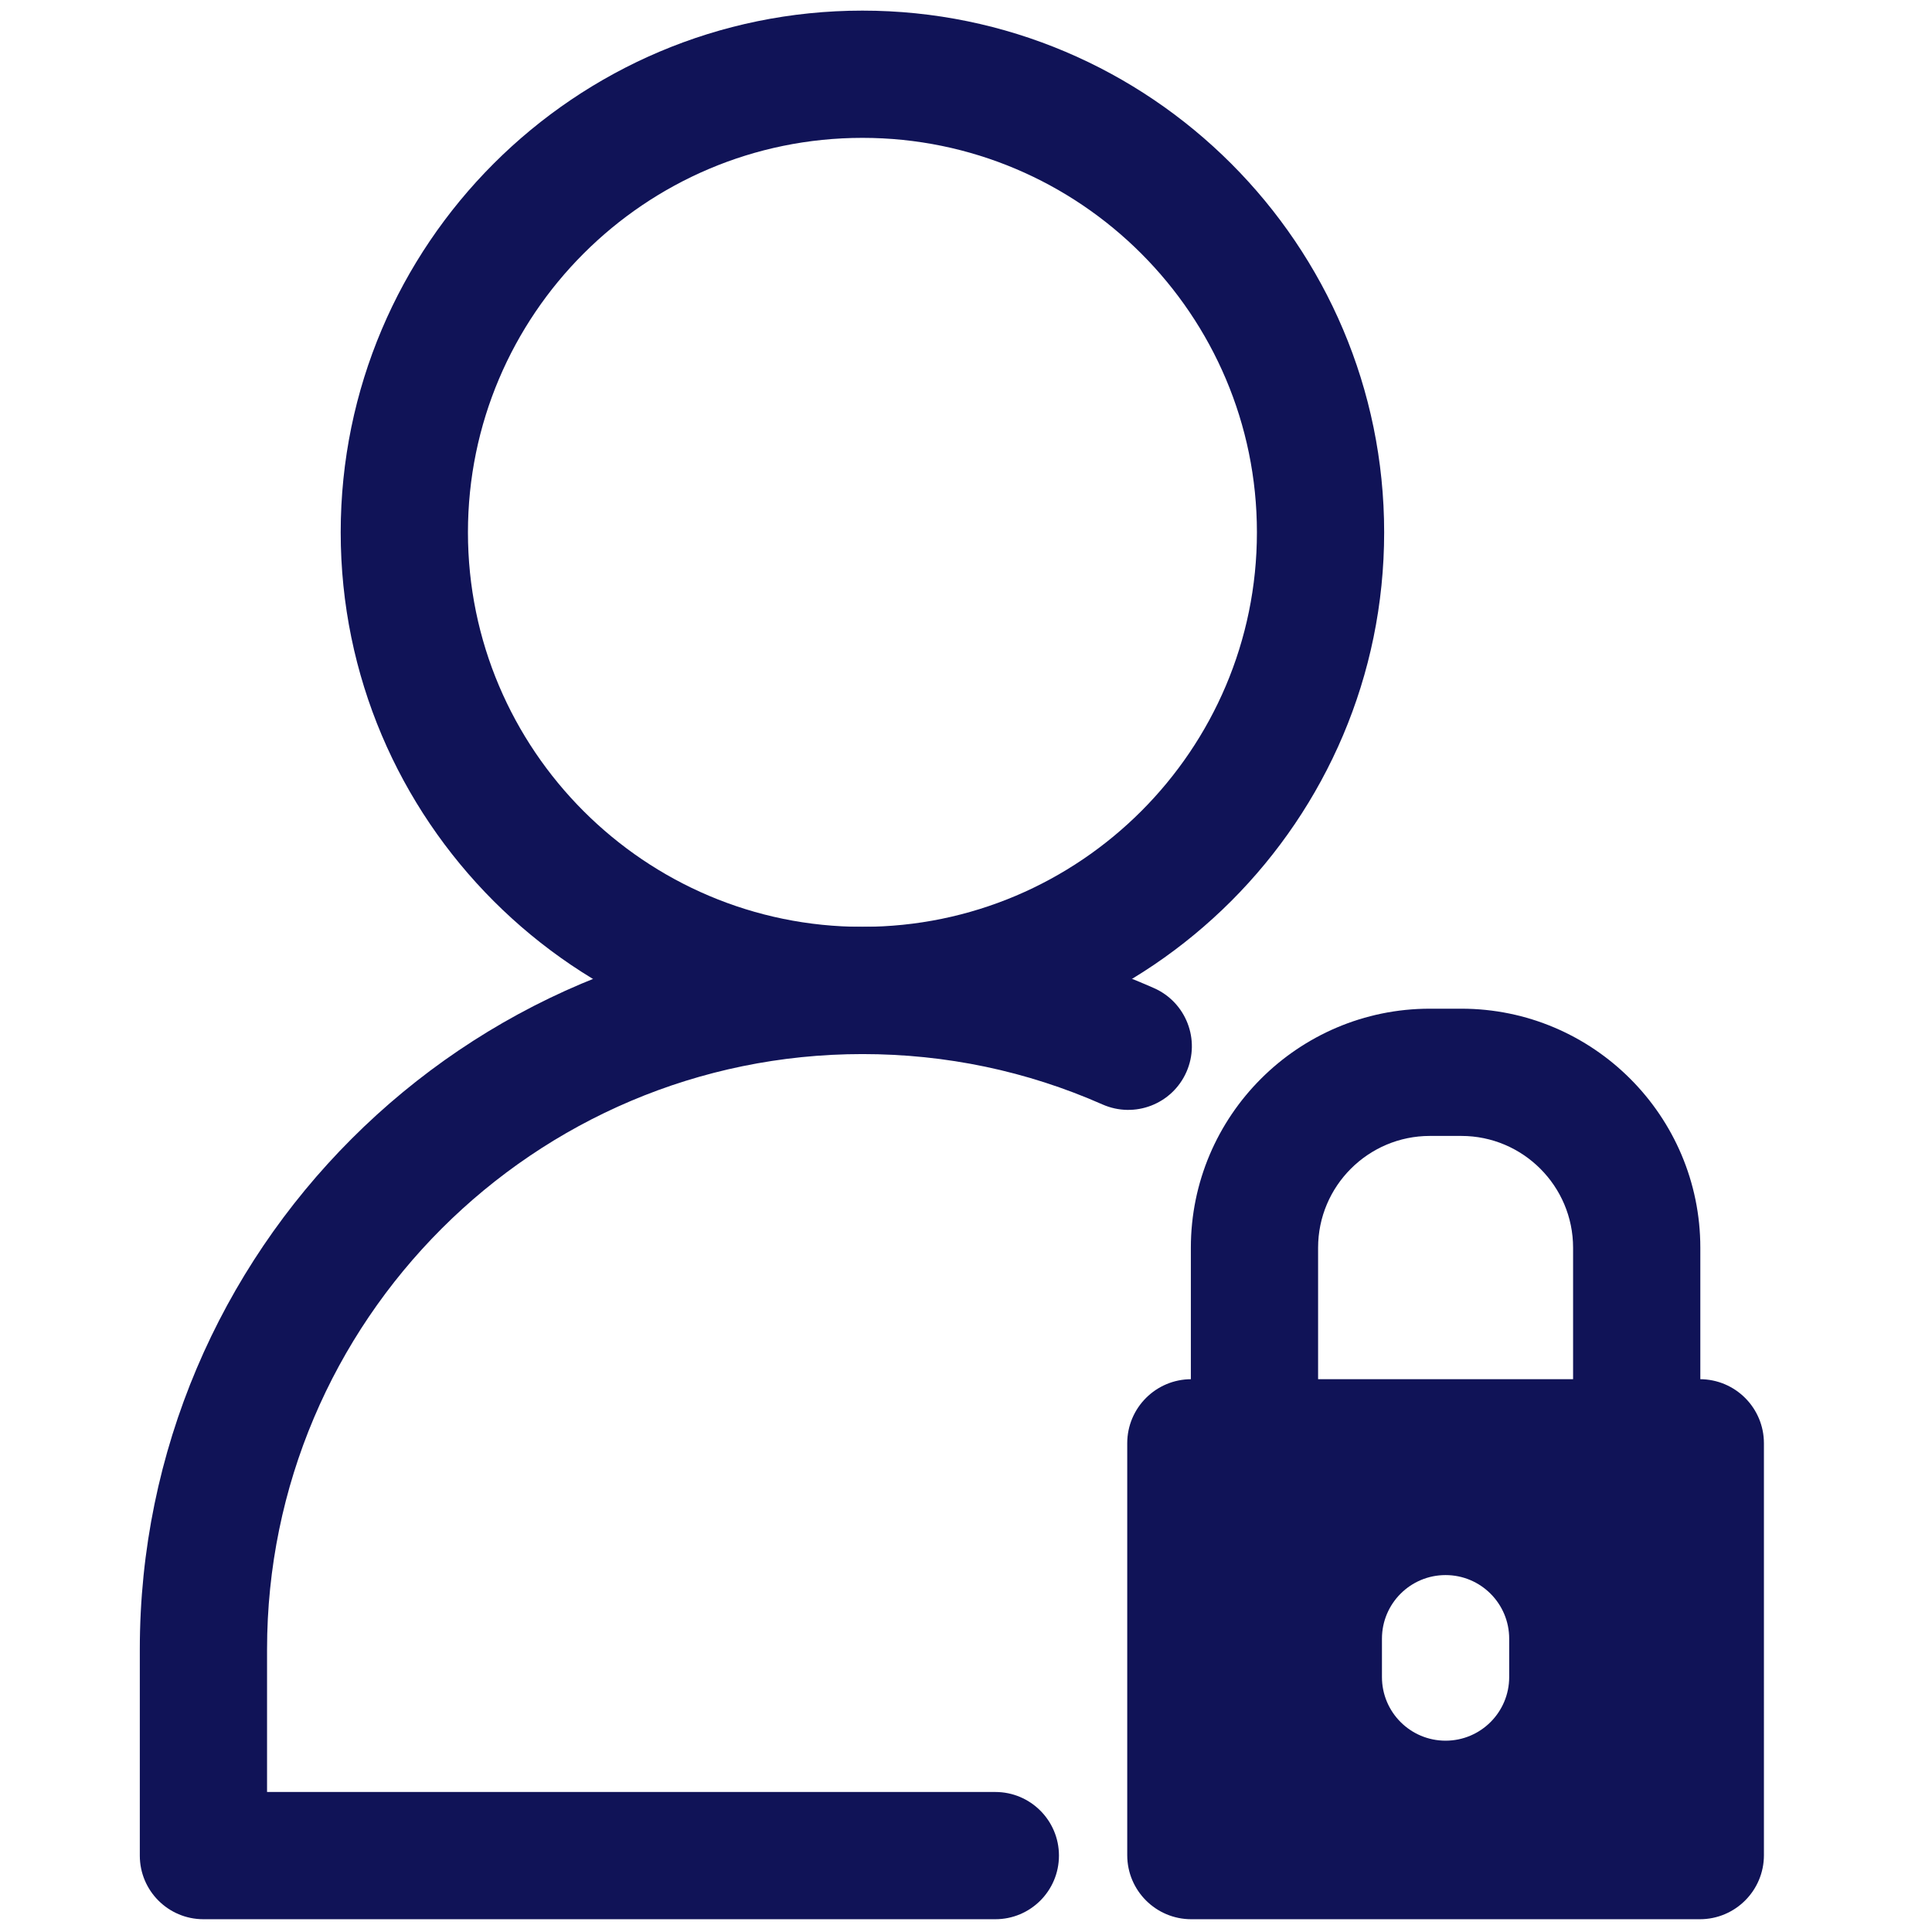 <svg xmlns="http://www.w3.org/2000/svg" xmlns:xlink="http://www.w3.org/1999/xlink" version="1.1" width="256" height="256" viewBox="0 0 256 256" xml:space="preserve">

<defs>
</defs>
<g style="stroke: none; stroke-width: 0; stroke-dasharray: none; stroke-linecap: butt; stroke-linejoin: miter; stroke-miterlimit: 10; fill: none; fill-rule: nonzero; opacity: 1;" transform="translate(1.407 1.407) scale(2.81 2.81)" >
	<path d="M 40.167 49.204 c -13.565 0 -24.602 -11.037 -24.602 -24.602 S 26.601 0 40.167 0 c 13.566 0 24.602 11.037 24.602 24.602 S 53.732 49.204 40.167 49.204 z M 40.167 6 c -10.257 0 -18.602 8.345 -18.602 18.602 s 8.345 18.602 18.602 18.602 s 18.602 -8.345 18.602 -18.602 S 50.424 6 40.167 6 z" style="stroke: none; stroke-width: 1; stroke-dasharray: none; stroke-linecap: butt; stroke-linejoin: miter; stroke-miterlimit: 10; fill: rgb(16,19,87); fill-rule: nonzero; opacity: 1;" transform=" matrix(1 0 0 1 0 0) " stroke-linecap="round" />
	<path d="M 46.435 90 H 9.092 c -1.657 0 -3 -1.343 -3 -3 v -9.722 c 0 -18.789 15.286 -34.074 34.074 -34.074 c 4.781 0 9.406 0.971 13.747 2.888 c 1.516 0.669 2.202 2.439 1.532 3.956 c -0.669 1.515 -2.437 2.201 -3.956 1.532 c -3.571 -1.576 -7.381 -2.376 -11.323 -2.376 c -15.48 0 -28.074 12.594 -28.074 28.074 V 84 h 34.342 c 1.657 0 3 1.343 3 3 S 48.092 90 46.435 90 z" style="stroke: none; stroke-width: 1; stroke-dasharray: none; stroke-linecap: butt; stroke-linejoin: miter; stroke-miterlimit: 10; fill: rgb(16,19,87); fill-rule: nonzero; opacity: 1;" transform=" matrix(1 0 0 1 0 0) " stroke-linecap="round" />
	<path d="M 76.678 67.535 c -1.657 0 -3 -1.343 -3 -3 v -6.199 c 0 -2.907 -2.365 -5.272 -5.271 -5.272 h -1.482 c -2.906 0 -5.271 2.365 -5.271 5.272 v 6.199 c 0 1.657 -1.343 3 -3 3 s -3 -1.343 -3 -3 v -6.199 c 0 -6.216 5.057 -11.272 11.271 -11.272 h 1.482 c 6.215 0 11.271 5.057 11.271 11.272 v 6.199 C 79.678 66.192 78.335 67.535 76.678 67.535 z" style="stroke: none; stroke-width: 1; stroke-dasharray: none; stroke-linecap: butt; stroke-linejoin: miter; stroke-miterlimit: 10; fill: rgb(16,19,87); fill-rule: nonzero; opacity: 1;" transform=" matrix(1 0 0 1 0 0) " stroke-linecap="round" />
	<path d="M 79.656 64.535 H 55.675 c -1.668 0 -3.021 1.352 -3.021 3.021 v 19.423 c 0 1.668 1.352 3.021 3.021 3.021 h 23.981 c 1.668 0 3.021 -1.352 3.021 -3.021 V 67.556 C 82.676 65.888 81.324 64.535 79.656 64.535 z M 70.665 78.581 c 0 1.657 -1.343 3 -3 3 s -3 -1.343 -3 -3 v -1.809 c 0 -1.657 1.343 -3 3 -3 s 3 1.343 3 3 V 78.581 z" style="stroke: none; stroke-width: 1; stroke-dasharray: none; stroke-linecap: butt; stroke-linejoin: miter; stroke-miterlimit: 10; fill: rgb(16,19,87); fill-rule: nonzero; opacity: 1;" transform=" matrix(1 0 0 1 0 0) " stroke-linecap="round" />
</g>
</svg>